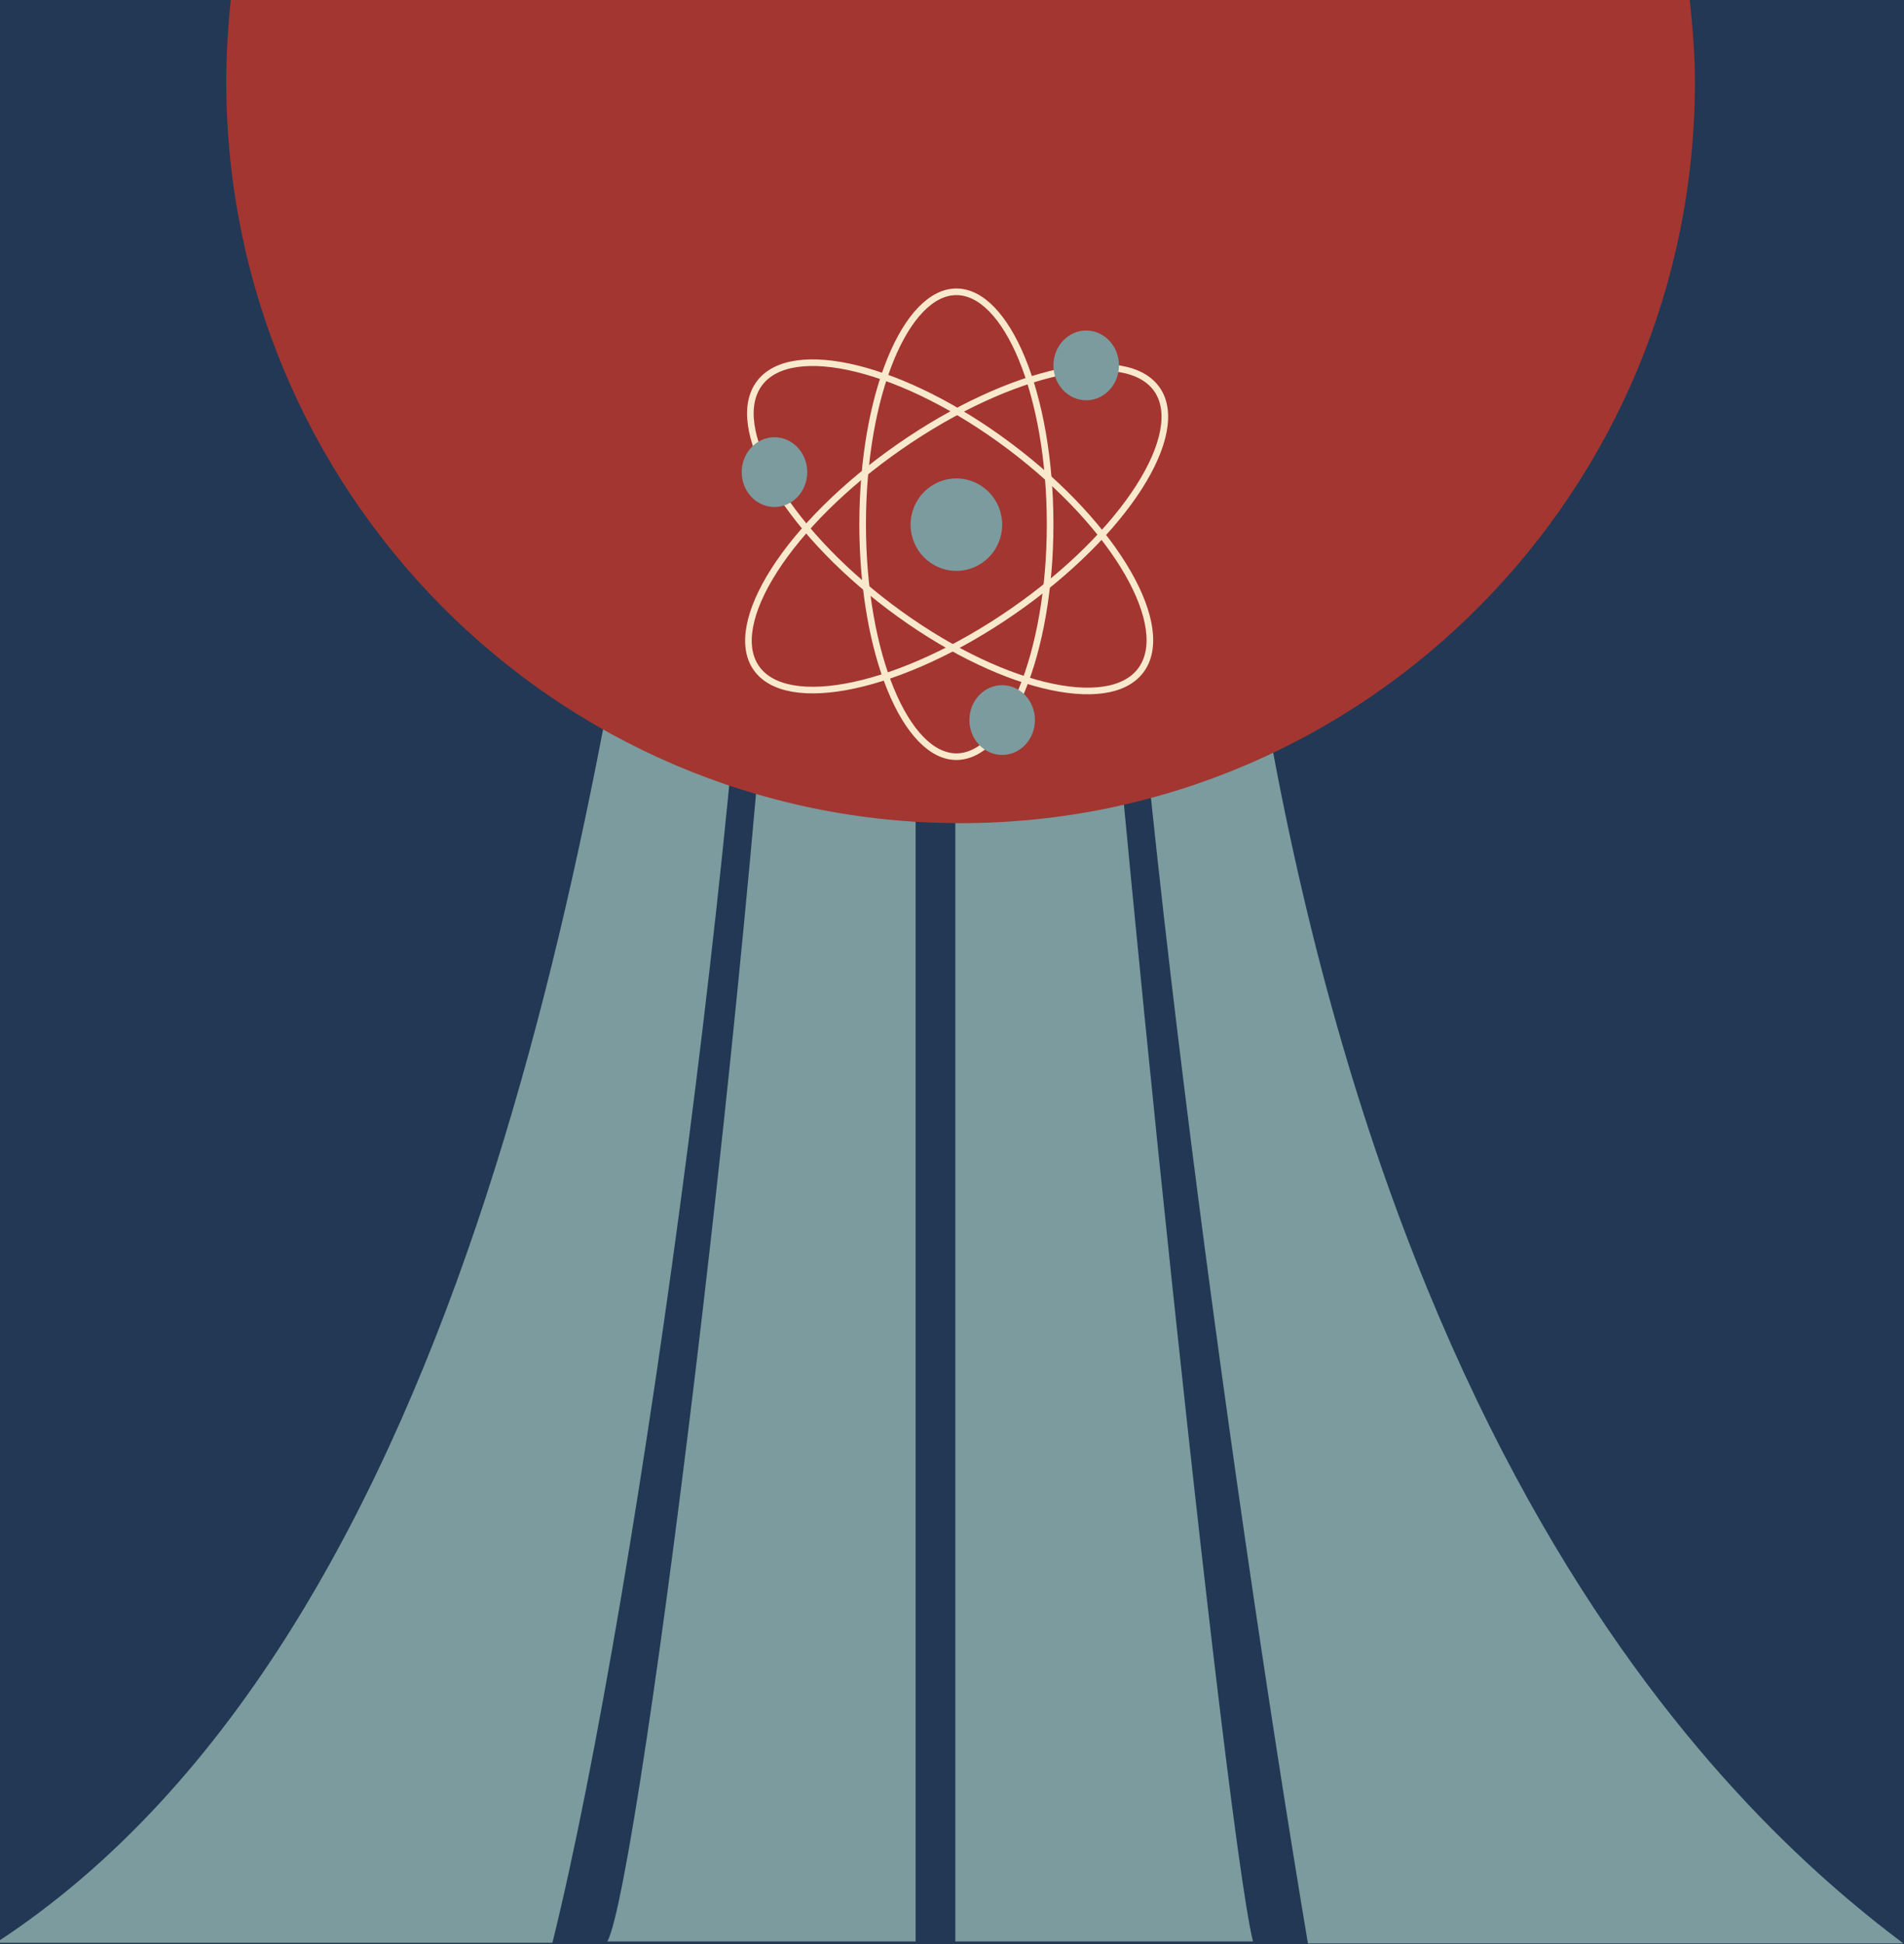 <svg width="1439" height="1469" viewBox="0 0 1439 1469" fill="none" xmlns="http://www.w3.org/2000/svg">
<rect x="0" y="0" width="1439" height="1469" fill="#808080" stroke="none"/>
<g clip-path="url(#clip0_384_19)">
<rect width="1439" height="1469" fill="#223854"/>
<path d="M-3 1468C358.404 1232.26 453.103 610.217 506.57 238H573C573 539.5 483 1204 417.5 1468H-3Z" fill="#7B9B9E"/>
<path d="M459 1467C483.222 1424.84 580.391 655.822 595.826 238H692V1467H459Z" fill="#7B9B9E"/>
<path d="M722 1467V248H821.783C820.5 372.5 924.5 1378 947 1467H722Z" fill="#7B9B9E"/>
<path d="M988.5 1468.5C929.5 1117 845 493.754 845 248H920.5C985.816 1079.17 1307.5 1369.7 1438.5 1468.5H988.5Z" fill="#7B9B9E"/>
<path fill-rule="evenodd" clip-rule="evenodd" d="M726 622C1032.52 622 1281 371.056 1281 61.5C1281 41.059 1279.11 18.874 1277 -1H174.5C172.388 18.874 171 41.059 171 61.5C171 371.056 419.482 622 726 622Z" fill="#A33631"/>
<path d="M766.085 461.511C723.904 490.823 680.852 510.154 645.416 517.779C627.692 521.593 612 522.451 599.326 520.258C586.665 518.066 577.214 512.874 571.565 504.743C565.915 496.613 564.344 485.946 566.705 473.315C569.069 460.672 575.345 446.263 585.1 430.982C604.604 400.43 637.734 366.821 679.915 337.509C722.096 308.197 765.148 288.866 800.584 281.241C818.308 277.427 834 276.569 846.674 278.762C859.335 280.954 868.786 286.146 874.435 294.276C880.085 302.406 881.656 313.074 879.295 325.705C876.931 338.348 870.655 352.756 860.9 368.038C841.396 398.59 808.266 432.199 766.085 461.511Z" stroke="#F9E9CC" stroke-width="5"/>
<path d="M763.611 337.652C803.735 367.884 834.726 402.139 852.437 432.991C861.295 448.422 866.769 462.892 868.474 475.506C870.178 488.106 868.107 498.672 862.123 506.614C856.139 514.557 846.554 519.461 833.973 521.298C821.377 523.137 805.959 521.866 788.684 517.607C754.143 509.09 712.671 488.748 672.546 458.516C632.421 428.284 601.431 394.029 583.719 363.177C574.861 347.746 569.388 333.276 567.682 320.661C565.978 308.062 568.049 297.496 574.033 289.553C580.018 281.611 589.603 276.707 602.183 274.87C614.779 273.031 630.198 274.302 647.473 278.561C682.013 287.077 723.486 307.42 763.611 337.652Z" stroke="#F9E9CC" stroke-width="5"/>
<path d="M793.659 396.126C793.659 445.07 785.486 489.264 772.365 521.129C765.802 537.067 758.051 549.801 749.571 558.511C741.1 567.213 732.058 571.753 722.813 571.753C713.568 571.753 704.526 567.213 696.055 558.511C687.575 549.801 679.824 537.067 673.261 521.129C660.14 489.264 651.967 445.07 651.967 396.126C651.967 347.182 660.14 302.989 673.261 271.124C679.824 255.186 687.575 242.452 696.055 233.742C704.526 225.04 713.568 220.5 722.813 220.5C732.058 220.5 741.1 225.04 749.571 233.742C758.051 242.452 765.802 255.186 772.365 271.124C785.486 302.989 793.659 347.182 793.659 396.126Z" stroke="#F9E9CC" stroke-width="5"/>
<ellipse cx="585.329" cy="356.754" rx="24.766" ry="26.354" fill="#7B9B9E"/>
<ellipse cx="757.421" cy="544.089" rx="24.766" ry="26.354" fill="#7B9B9E"/>
<ellipse cx="820.924" cy="276.105" rx="24.766" ry="26.354" fill="#7B9B9E"/>
<ellipse cx="722.812" cy="396.444" rx="34.609" ry="34.927" fill="#7B9B9E"/>
</g>
<defs>
<clipPath id="clip0_384_19">
<rect width="1439" height="1469" fill="white"/>
</clipPath>
</defs>
</svg>
